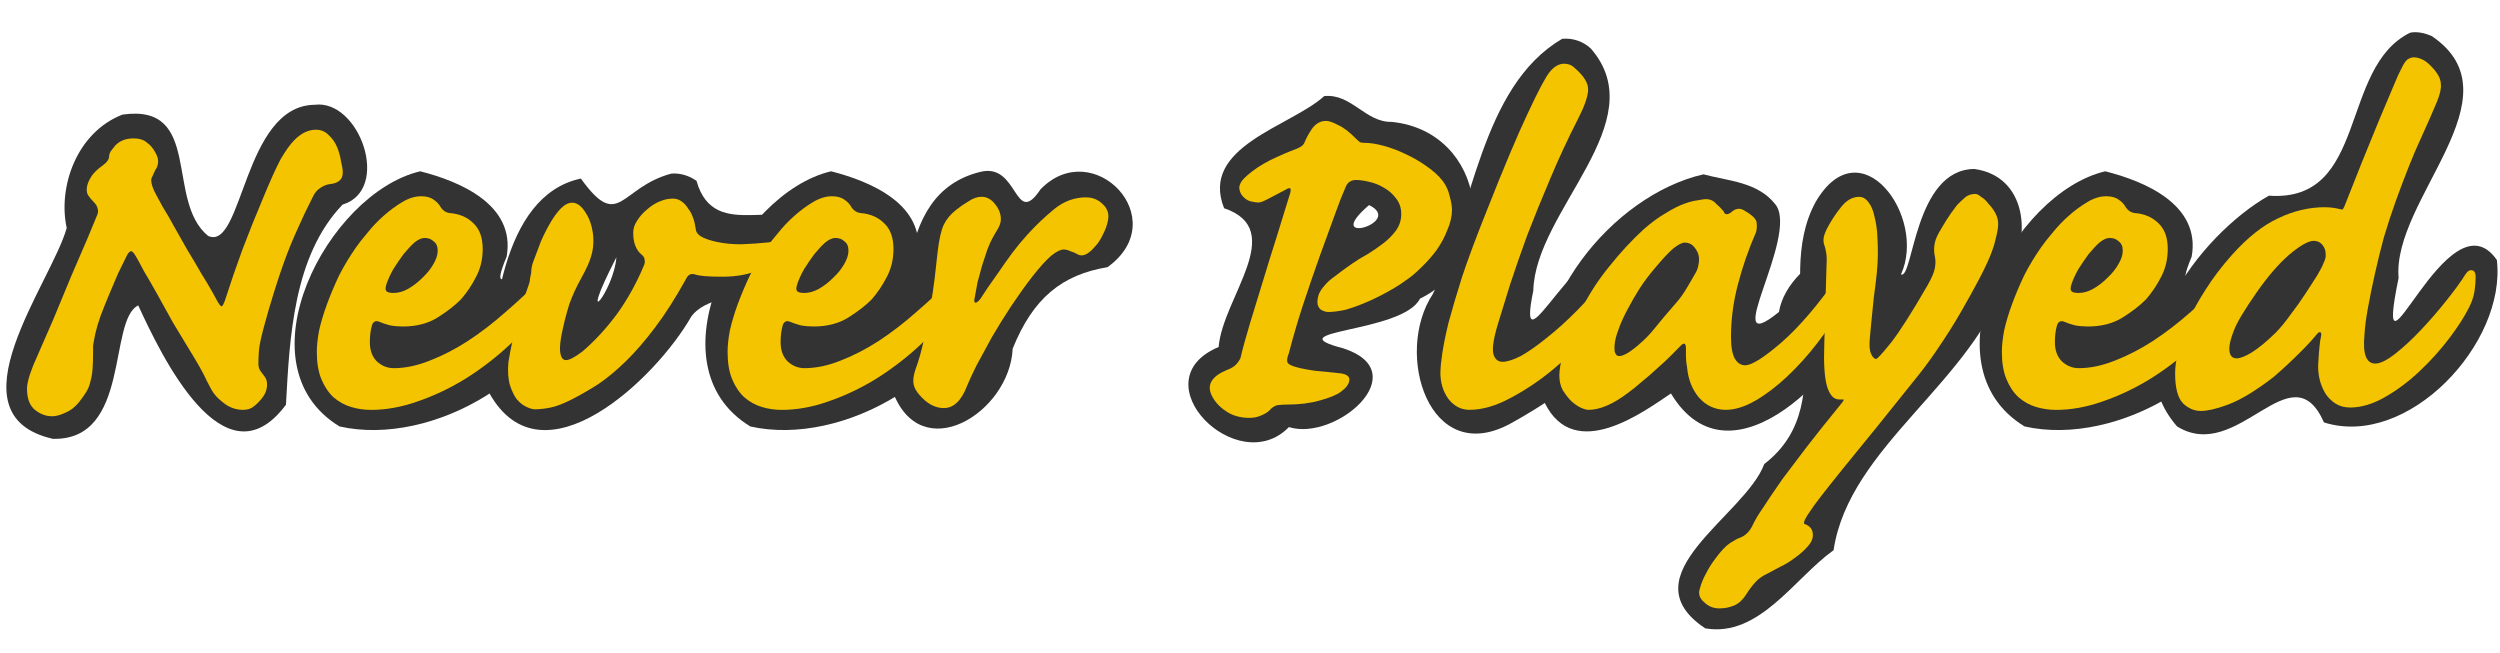 <svg height="103.708" viewBox="0 0 105.126 27.439" width="397.328" xmlns="http://www.w3.org/2000/svg"><g stroke-width=".265"><g fill="#333" transform="matrix(.985 0 0 1 -4.198 -316.44)"><path d="m17.68 320.846c-3.042.054-3.044 6.166-4.531 5.516-1.842-1.477-.218-5.583-3.656-5.104-1.955.744-2.767 3.04-2.383 4.77-.673 2.342-5.065 7.861-.592 8.865 3.335.083 2.348-4.982 3.645-5.611.966 2.064 3.666 7.676 6.307 4.176.156-2.79.308-6.253 2.416-8.414 2.097-.627.719-4.458-1.205-4.197z"/><path d="m22.201 323.643c-3.965.919-7.771 8.138-3.445 10.729 3.969.883 9.327-2.199 9.994-6.27-.694-3.09-4.103 2.095-2.859-.873.396-2.2-2.042-3.174-3.689-3.586z"/><path d="m32.912 323.742c-2.199.587-2.213 2.446-3.852.207-3.434.712-3.841 6.089-3.908 9.023 2.257 3.975 7.13-.631 8.623-3.225 1.109-1.501 5.544-.398 5.256-3.547-1.21-1.754-4.26.564-5.035-2.156-.316-.217-.7-.338-1.084-.303zm-2.336 3.516c-.107 1.436-1.749 3.356 0 0z"/><path d="m39.74 323.643c-3.967.916-7.776 8.141-3.445 10.73 3.971.876 9.309-2.197 9.994-6.264-.684-3.104-4.11 2.086-2.863-.875.403-2.204-2.038-3.177-3.686-3.592z"/><path d="m46.117 323.666c-3.931.945-2.918 6.214-3.768 9.174 1.184 3.305 5.023.965 5.145-1.74.878-2.144 2.115-3.109 4.049-3.426 2.85-2.023-.619-5.563-2.863-3.27-1.124 1.655-.923-1.139-2.562-.738z"/><path d="m60.791 320.482c-1.411 1.273-5.325 2.115-4.271 4.713 2.736.913-.058 3.753-.234 5.836-3.424 1.422.804 5.593 3 3.369 2.008.611 5.437-2.311 2.328-3.311-3.021-.772 2.53-.638 3.268-2.09 3.556-1.719 2.824-7.033-1.209-7.434-1.121.025-1.716-1.203-2.881-1.084zm1.916 4.582c1.541.73-2.079 1.756 0 0z"/><path d="m70.951 318.072c-3.489 2.014-3.82 7.293-5.52 10.73-1.672 2.484-.171 7.353 3.346 5.432 2.421-1.324 6.795-4.192 5.084-7.334-2.046-1.126-4.95 5.638-4.141 1.762.083-3.382 5.18-7.088 2.459-10.178-.325-.304-.787-.458-1.229-.412z"/><path d="m76.986 323.77c-3.908.874-7.755 5.575-6.781 9.604 1.274 2.568 4.264.35 5.391-.389 2.562 4.197 7.57-1.061 8.541-4.082.849-3.575-3.545-1.695-3.93.654-2.65 2.121.905-3.221-.154-4.525-.759-.949-2.001-.976-3.066-1.262z"/><path d="m88.555 323.545c-2.58.012-2.609 4.663-3.139 4.436 1.122-2.428-1.737-6.276-3.645-3.045-1.921 3.466 1.324 8.358-2.191 11.016-.816 2.177-5.912 4.687-2.52 6.91 2.301.392 3.802-2.104 5.479-3.287.664-4.385 6.006-7.085 7.422-11.547 1.07-1.609.819-4.178-1.406-4.482z"/><path d="m94.137 323.643c-3.964.921-7.77 8.137-3.445 10.729 3.973.882 9.321-2.198 9.998-6.27-.703-3.085-4.105 2.093-2.863-.873.396-2.201-2.041-3.175-3.689-3.586z"/><path d="m107.154 317.814c-3.044 1.467-1.776 7.149-6.035 6.854-2.987 1.669-6.708 6.56-3.918 9.701 2.611 1.604 4.877-3.271 6.273-.166 3.575 1.114 7.798-3.317 7.381-6.83-2.087-2.969-5.347 6.304-4.195.754-.286-3.31 5.221-7.634 1.414-10.172-.284-.12-.614-.201-.92-.141z"/></g><g fill="#f4c401" transform="matrix(.985 0 0 1 -7.489 -297.732)"><path d="m13.28 303.55q.389 0 .584.17.219.146.365.414.146.243.122.438-.024.195-.122.316-.073.17-.122.268-.049.073-.049.146 0 .243.219.633.073.122.268.487.219.341.487.828.268.462.56.974.316.511.584.974.292.462.487.803.195.341.243.438.122.195.17.17.049-.024.122-.219.365-1.12.755-2.166.414-1.071.852-2.093.487-1.168.779-1.704.316-.536.584-.803.438-.438.925-.438.316 0 .536.219.243.219.365.511.122.292.17.609.073.292.073.462 0 .438-.56.487-.195.024-.414.17-.195.122-.316.389-.365.706-.657 1.363-.292.633-.536 1.29-.243.657-.462 1.363-.219.682-.438 1.485-.17.633-.195.925-.024.292-.024.56 0 .17.073.292.097.122.219.292.097.146.073.389-.024.243-.195.462-.17.219-.365.365-.17.146-.462.146-.389 0-.73-.219-.341-.243-.487-.438-.122-.146-.341-.584-.195-.438-.779-1.363-.292-.487-.657-1.071-.341-.609-.657-1.168-.316-.56-.584-.998-.243-.462-.365-.657-.122-.195-.195-.17-.073.024-.146.146-.17.341-.389.779-.195.438-.389.901-.195.462-.365.901-.146.414-.219.73-.073.341-.097.511 0 .146 0 .268 0 .438-.024.73-.024.292-.097.536-.049.219-.17.414-.122.195-.316.438-.268.316-.584.438-.316.146-.56.146-.389 0-.73-.268-.341-.268-.341-.901 0-.195.122-.584.146-.414.243-.609.341-.755.755-1.704.414-.974.779-1.85.389-.876.682-1.558.292-.706.389-.925.097-.195.049-.316-.024-.146-.146-.268-.17-.17-.268-.316-.097-.17-.024-.438.049-.17.195-.389.17-.219.414-.389.316-.219.316-.414 0-.097.073-.219.097-.122.195-.243.292-.292.755-.292z"/><path d="m21.128 312.533q0-.389.097-.901.122-.536.341-1.12.219-.584.511-1.193.316-.609.73-1.193.17-.243.487-.609.316-.389.682-.706.389-.341.803-.584.414-.243.803-.243.341 0 .536.146.195.122.316.341.146.195.365.219.633.049 1.022.438.389.365.389 1.071 0 .657-.292 1.193-.268.511-.633.925-.389.389-1.022.779-.609.365-1.46.365-.292 0-.56-.049-.268-.073-.438-.146-.219-.097-.316.122-.097.316-.097.73 0 .511.292.803.316.292.73.292.73 0 1.534-.316.828-.316 1.631-.828.828-.536 1.607-1.217.803-.682 1.509-1.387.17-.17.341.122.097.17 0 .511-.073.316-.316.633-.657.876-1.534 1.655-.852.755-1.826 1.339-.949.56-1.972.901-.998.341-1.947.341-.438 0-.852-.122-.414-.122-.755-.414-.316-.292-.511-.755-.195-.463-.195-1.144zm3.286-2.483q.292 0 .609-.17.341-.195.609-.463.292-.268.462-.56.195-.316.195-.584 0-.268-.17-.389-.146-.146-.389-.146-.195 0-.438.195-.219.195-.462.487-.219.292-.438.633-.195.341-.292.633-.073.219 0 .292.073.073.316.073z"/><path d="m36.318 306.082q.219 0 .389.122.17.122.268.292.122.146.195.341.073.17.097.316.024.146.049.268.024.122.195.243.243.146.706.243.462.097 1.022.097.633-.024 1.095-.073.487-.049.682-.146.341-.17.365.073.024.243-.17.438-.414.414-1.12.755-.706.316-1.631.316-.511 0-.779-.024-.268-.024-.414-.073-.243-.073-.365.17-.682 1.217-1.339 2.069-.633.828-1.241 1.412-.609.584-1.193.974-.584.365-1.12.633-.536.268-.901.341-.365.073-.682.073-.122 0-.341-.097-.219-.097-.414-.316-.17-.219-.292-.584-.122-.389-.073-.974.049-.341.219-1.12.17-.803.657-2.166.049-.122.049-.243.024-.122.049-.243 0-.122.024-.243.024-.122.073-.243.146-.389.316-.828.195-.438.414-.803.219-.365.438-.584.243-.243.487-.243.316 0 .584.438.268.414.316 1.022.024.438-.097.803-.097.341-.414.901-.316.56-.511 1.095-.17.536-.292 1.095-.146.633-.097.949.049.316.243.316.219 0 .706-.365.779-.657 1.46-1.558.682-.925 1.168-2.069.049-.122.024-.219 0-.122-.122-.219-.365-.292-.365-.925 0-.268.17-.511.17-.268.414-.462.243-.219.536-.341.292-.122.56-.122z"/><path d="m38.664 312.533q0-.389.097-.901.122-.536.341-1.12.219-.584.511-1.193.316-.609.73-1.193.17-.243.487-.609.316-.389.682-.706.389-.341.803-.584.414-.243.803-.243.341 0 .536.146.195.122.316.341.146.195.365.219.633.049 1.022.438.389.365.389 1.071 0 .657-.292 1.193-.268.511-.633.925-.389.389-1.022.779-.609.365-1.46.365-.292 0-.56-.049-.268-.073-.438-.146-.219-.097-.316.122-.097.316-.097.73 0 .511.292.803.316.292.73.292.73 0 1.534-.316.828-.316 1.631-.828.828-.536 1.607-1.217.803-.682 1.509-1.387.17-.17.341.122.097.17 0 .511-.073.316-.316.633-.657.876-1.534 1.655-.852.755-1.826 1.339-.949.56-1.972.901-.998.341-1.947.341-.438 0-.852-.122-.414-.122-.755-.414-.316-.292-.511-.755-.195-.463-.195-1.144zm3.286-2.483q.292 0 .609-.17.341-.195.609-.463.292-.268.462-.56.195-.316.195-.584 0-.268-.17-.389-.146-.146-.389-.146-.195 0-.438.195-.219.195-.462.487-.219.292-.438.633-.195.341-.292.633-.073.219 0 .292.073.073.316.073z"/><path d="m53.982 306.033q.414 0 .706.292.292.268.219.657-.049.292-.219.609-.146.316-.341.511-.438.511-.755.316-.122-.073-.292-.122-.146-.073-.292-.073-.195 0-.536.268-.316.268-.803.876-.438.56-.901 1.241-.438.657-.828 1.314-.365.657-.657 1.193-.268.536-.389.828-.365.949-.998.949-.56 0-1.047-.56-.195-.219-.243-.438-.049-.243.073-.609.219-.584.365-1.266.17-.682.268-1.339.122-.657.195-1.266.073-.609.122-1.071.097-.828.268-1.168.17-.341.511-.609.243-.195.536-.365.292-.195.56-.195.341 0 .584.316.243.292.243.633 0 .17-.122.389-.122.195-.243.414-.097.17-.219.487-.097.292-.219.657-.097.341-.195.706-.073.365-.122.657-.049.195.049.195.097-.024.219-.195.097-.146.292-.438.219-.316.487-.682.268-.389.56-.779.316-.414.633-.755.56-.609 1.168-1.095.609-.487 1.363-.487z"/><path d="m69.59 306.544q0 .414-.195.852-.17.438-.462.852-.292.389-.657.73-.341.341-.682.56-.195.146-.487.316-.292.17-.633.341-.341.17-.706.316-.365.146-.706.243-.219.049-.414.073-.195.024-.341.024-.146 0-.316-.097-.146-.122-.146-.316 0-.17.073-.365.097-.195.219-.316.146-.195.462-.414.316-.243.706-.511.316-.219.682-.414.365-.219.682-.463.316-.243.536-.536.219-.316.219-.682 0-.389-.219-.657-.219-.292-.536-.463-.292-.17-.633-.243-.316-.073-.536-.073-.316 0-.438.268-.219.487-.438 1.095-.219.584-.657 1.777-.389 1.071-.73 2.093-.341 1.022-.609 2.045-.122.292-.049.414.073.097.341.17.341.097.901.17.584.049.998.097.414.049.389.292-.024.243-.365.487-.268.195-.901.365-.609.17-1.387.17-.195 0-.414.024-.195.049-.341.219-.122.122-.365.219-.219.097-.487.097-.609 0-1.022-.292-.414-.268-.609-.682-.292-.657.682-1.047.195-.073.316-.17.146-.122.243-.316.146-.609.414-1.485.268-.876.56-1.801.292-.949.584-1.85.292-.925.511-1.631.097-.268.073-.341-.024-.097-.219.024-.268.146-.657.341-.365.195-.487.195-.146 0-.341-.049-.195-.049-.341-.219-.122-.122-.146-.341 0-.243.316-.511.414-.365.998-.657.609-.292 1.144-.487.17-.073.219-.122.073-.049.122-.17.097-.243.316-.56.243-.316.584-.316.195 0 .511.17.341.146.755.56.122.122.195.17.073.024.219.024.316 0 .779.122.462.122.925.341.487.219.901.511.438.292.706.633.219.292.292.633.097.341.097.56z"/><path d="m69.097 313.384q0-.268.073-.755.073-.511.268-1.314.219-.803.584-1.947.389-1.144 1.022-2.702 1.12-2.799 1.777-4.162.657-1.387.925-1.728.292-.365.633-.365.268 0 .438.17.609.511.584.949-.024.414-.414 1.168-.682 1.314-1.217 2.58-.536 1.241-.974 2.361-.414 1.12-.73 2.069-.292.949-.511 1.631-.292.949-.195 1.29.097.316.389.316.292 0 .779-.243.487-.268 1.095-.755.633-.487 1.314-1.168.706-.706 1.412-1.558.146-.195.243-.122.097.073.097.268 0 .536-.268 1.071-.268.536-.949 1.314-.657.779-1.534 1.485-.852.706-1.826 1.217-.949.511-1.777.511-.536 0-.901-.462-.341-.462-.341-1.12z"/><path d="m80.43 306.106q.268 0 .438.195.195.17.316.316.073.219.316.049.292-.268.584-.073.511.292.511.511.024.219-.024.389-.487 1.095-.779 2.215-.292 1.095-.292 2.191 0 .633.17.925.17.268.438.268.414 0 1.534-.949 1.144-.974 2.507-2.897.122-.195.268-.17.17.024.17.243 0 .56-.365 1.241-.414.803-1.022 1.582-.609.779-1.29 1.412-.682.633-1.363 1.022-.682.389-1.266.389-.682 0-1.144-.511-.438-.511-.511-1.266-.049-.268-.049-.462 0-.195 0-.389-.024-.268-.219-.073-.122.122-.389.389-.268.268-.609.56-.316.292-.682.584-.341.292-.584.463-.949.706-1.68.706-.122 0-.341-.097-.195-.097-.389-.268-.195-.195-.365-.462-.146-.268-.146-.609 0-.365.17-.998.17-.633.755-1.753.487-.974 1.193-1.826.706-.876 1.485-1.582.511-.438.949-.682.438-.268.779-.389.341-.122.584-.146.243-.049.341-.049zm-.901 1.826q-.17 0-.487.243-.292.243-.828.876-.316.365-.609.803-.268.414-.487.828-.219.389-.365.755-.146.365-.195.609-.049.243-.024.463.049.195.195.195.146 0 .389-.146.268-.17.536-.414.316-.268.609-.633.316-.389.876-1.022.268-.292.511-.706.243-.414.316-.536.122-.195.146-.389.049-.219 0-.414-.049-.17-.195-.341-.146-.17-.389-.17z"/><path d="m85.579 308.881q.024-.389-.024-.56-.024-.17-.073-.292-.049-.122-.024-.316.049-.219.219-.511.219-.389.536-.779.341-.414.755-.414.243 0 .414.243.17.219.243.584.097.365.122.779.024.414.024.779 0 .365-.049.852-.049.462-.122.974-.049.487-.097.949-.049.463-.073.755-.049.462.049.682.097.219.219.219.073 0 .633-.682.56-.706 1.558-2.41.268-.463.316-.73.049-.268 0-.487-.049-.195-.024-.438.024-.268.195-.56.17-.292.341-.56.17-.268.438-.609.195-.195.341-.316.17-.146.438-.146.097 0 .243.122.17.097.316.292.17.17.292.389.122.219.122.462 0 .219-.097.584-.073.341-.243.755-.17.414-.511 1.047-.341.633-.755 1.339-.414.706-.901 1.412-.462.682-.876 1.193-1.972 2.434-3.213 3.919-1.217 1.485-1.412 1.801-.341.463-.268.56.365.122.365.462 0 .268-.243.511-.219.243-.536.462-.292.219-.609.365-.316.17-.511.268-.365.17-.536.365-.195.195-.414.536-.219.341-.511.462-.292.122-.633.122-.389 0-.657-.268-.292-.243-.17-.584.097-.341.268-.633.146-.292.389-.609.365-.487.633-.657.268-.17.414-.219.341-.122.536-.511.146-.316.438-.73.268-.414.852-1.241.438-.56 1.047-1.363.633-.803 1.46-1.801.146-.17.073-.17h-.17q-.341 0-.511-.536-.17-.56-.122-1.801z"/><path d="m93.064 312.533q0-.389.097-.901.122-.536.341-1.12.219-.584.511-1.193.316-.609.73-1.193.17-.243.487-.609.316-.389.682-.706.389-.341.803-.584.414-.243.803-.243.341 0 .536.146.195.122.316.341.146.195.365.219.633.049 1.022.438.389.365.389 1.071 0 .657-.292 1.193-.268.511-.633.925-.389.389-1.022.779-.609.365-1.46.365-.292 0-.56-.049-.268-.073-.438-.146-.219-.097-.316.122-.097.316-.097.73 0 .511.292.803.316.292.73.292.73 0 1.534-.316.828-.316 1.631-.828.828-.536 1.607-1.217.803-.682 1.509-1.387.17-.17.341.122.097.17 0 .511-.073.316-.316.633-.657.876-1.534 1.655-.852.755-1.826 1.339-.949.56-1.972.901-.998.341-1.947.341-.438 0-.852-.122-.414-.122-.755-.414-.316-.292-.511-.755-.195-.463-.195-1.144zm3.286-2.483q.292 0 .609-.17.341-.195.609-.463.292-.268.462-.56.195-.316.195-.584 0-.268-.17-.389-.146-.146-.389-.146-.195 0-.438.195-.219.195-.462.487-.219.292-.438.633-.195.341-.292.633-.073.219 0 .292.073.073.316.073z"/><path d="m106.864 306.447q.316 0 .609.073.097.024.122.024.049-.024.097-.146.389-.949.755-1.874.389-.925.706-1.704.341-.803.584-1.363.243-.584.365-.803.146-.316.268-.414.146-.097.268-.097.195 0 .389.097.219.097.511.438.268.316.268.609.024.268-.17.73-.268.633-.706 1.582-.438.925-1.047 2.58-.268.73-.511 1.534-.219.803-.389 1.558-.17.755-.292 1.412-.122.657-.146 1.12-.122 1.217.462 1.217.316 0 .852-.414.536-.414 1.095-.998.56-.584 1.071-1.217.536-.657.828-1.12.146-.219.292-.17.146.024.146.292 0 .268-.049.584-.049.316-.219.657-.292.584-.852 1.314-.56.73-1.266 1.387-.706.657-1.485 1.095-.779.438-1.485.438-.365 0-.633-.17-.268-.17-.438-.438-.17-.292-.243-.609-.073-.341-.049-.657.024-.414.049-.657.024-.268.073-.487.024-.146-.049-.146-.049-.024-.146.097-.219.268-.536.584-.316.316-.657.633-.316.292-.633.56-.316.243-.536.389-.803.56-1.485.803-.682.243-1.095.243-.414 0-.755-.316-.341-.341-.341-1.266 0-.389.122-.925.122-.56.414-1.217.292-.657.755-1.363.462-.73 1.144-1.485.998-1.095 1.972-1.534.974-.462 1.996-.462zm-.487 1.412q-.341 0-1.047.584-.682.584-1.387 1.582-.779 1.095-.974 1.607-.195.487-.195.755 0 .414.316.414.219 0 .633-.243.438-.268 1.022-.828.316-.316.633-.755.341-.438.633-.876.292-.438.511-.779.219-.365.268-.511.122-.243.097-.389 0-.17-.073-.292-.146-.268-.438-.268z"/></g></g></svg>